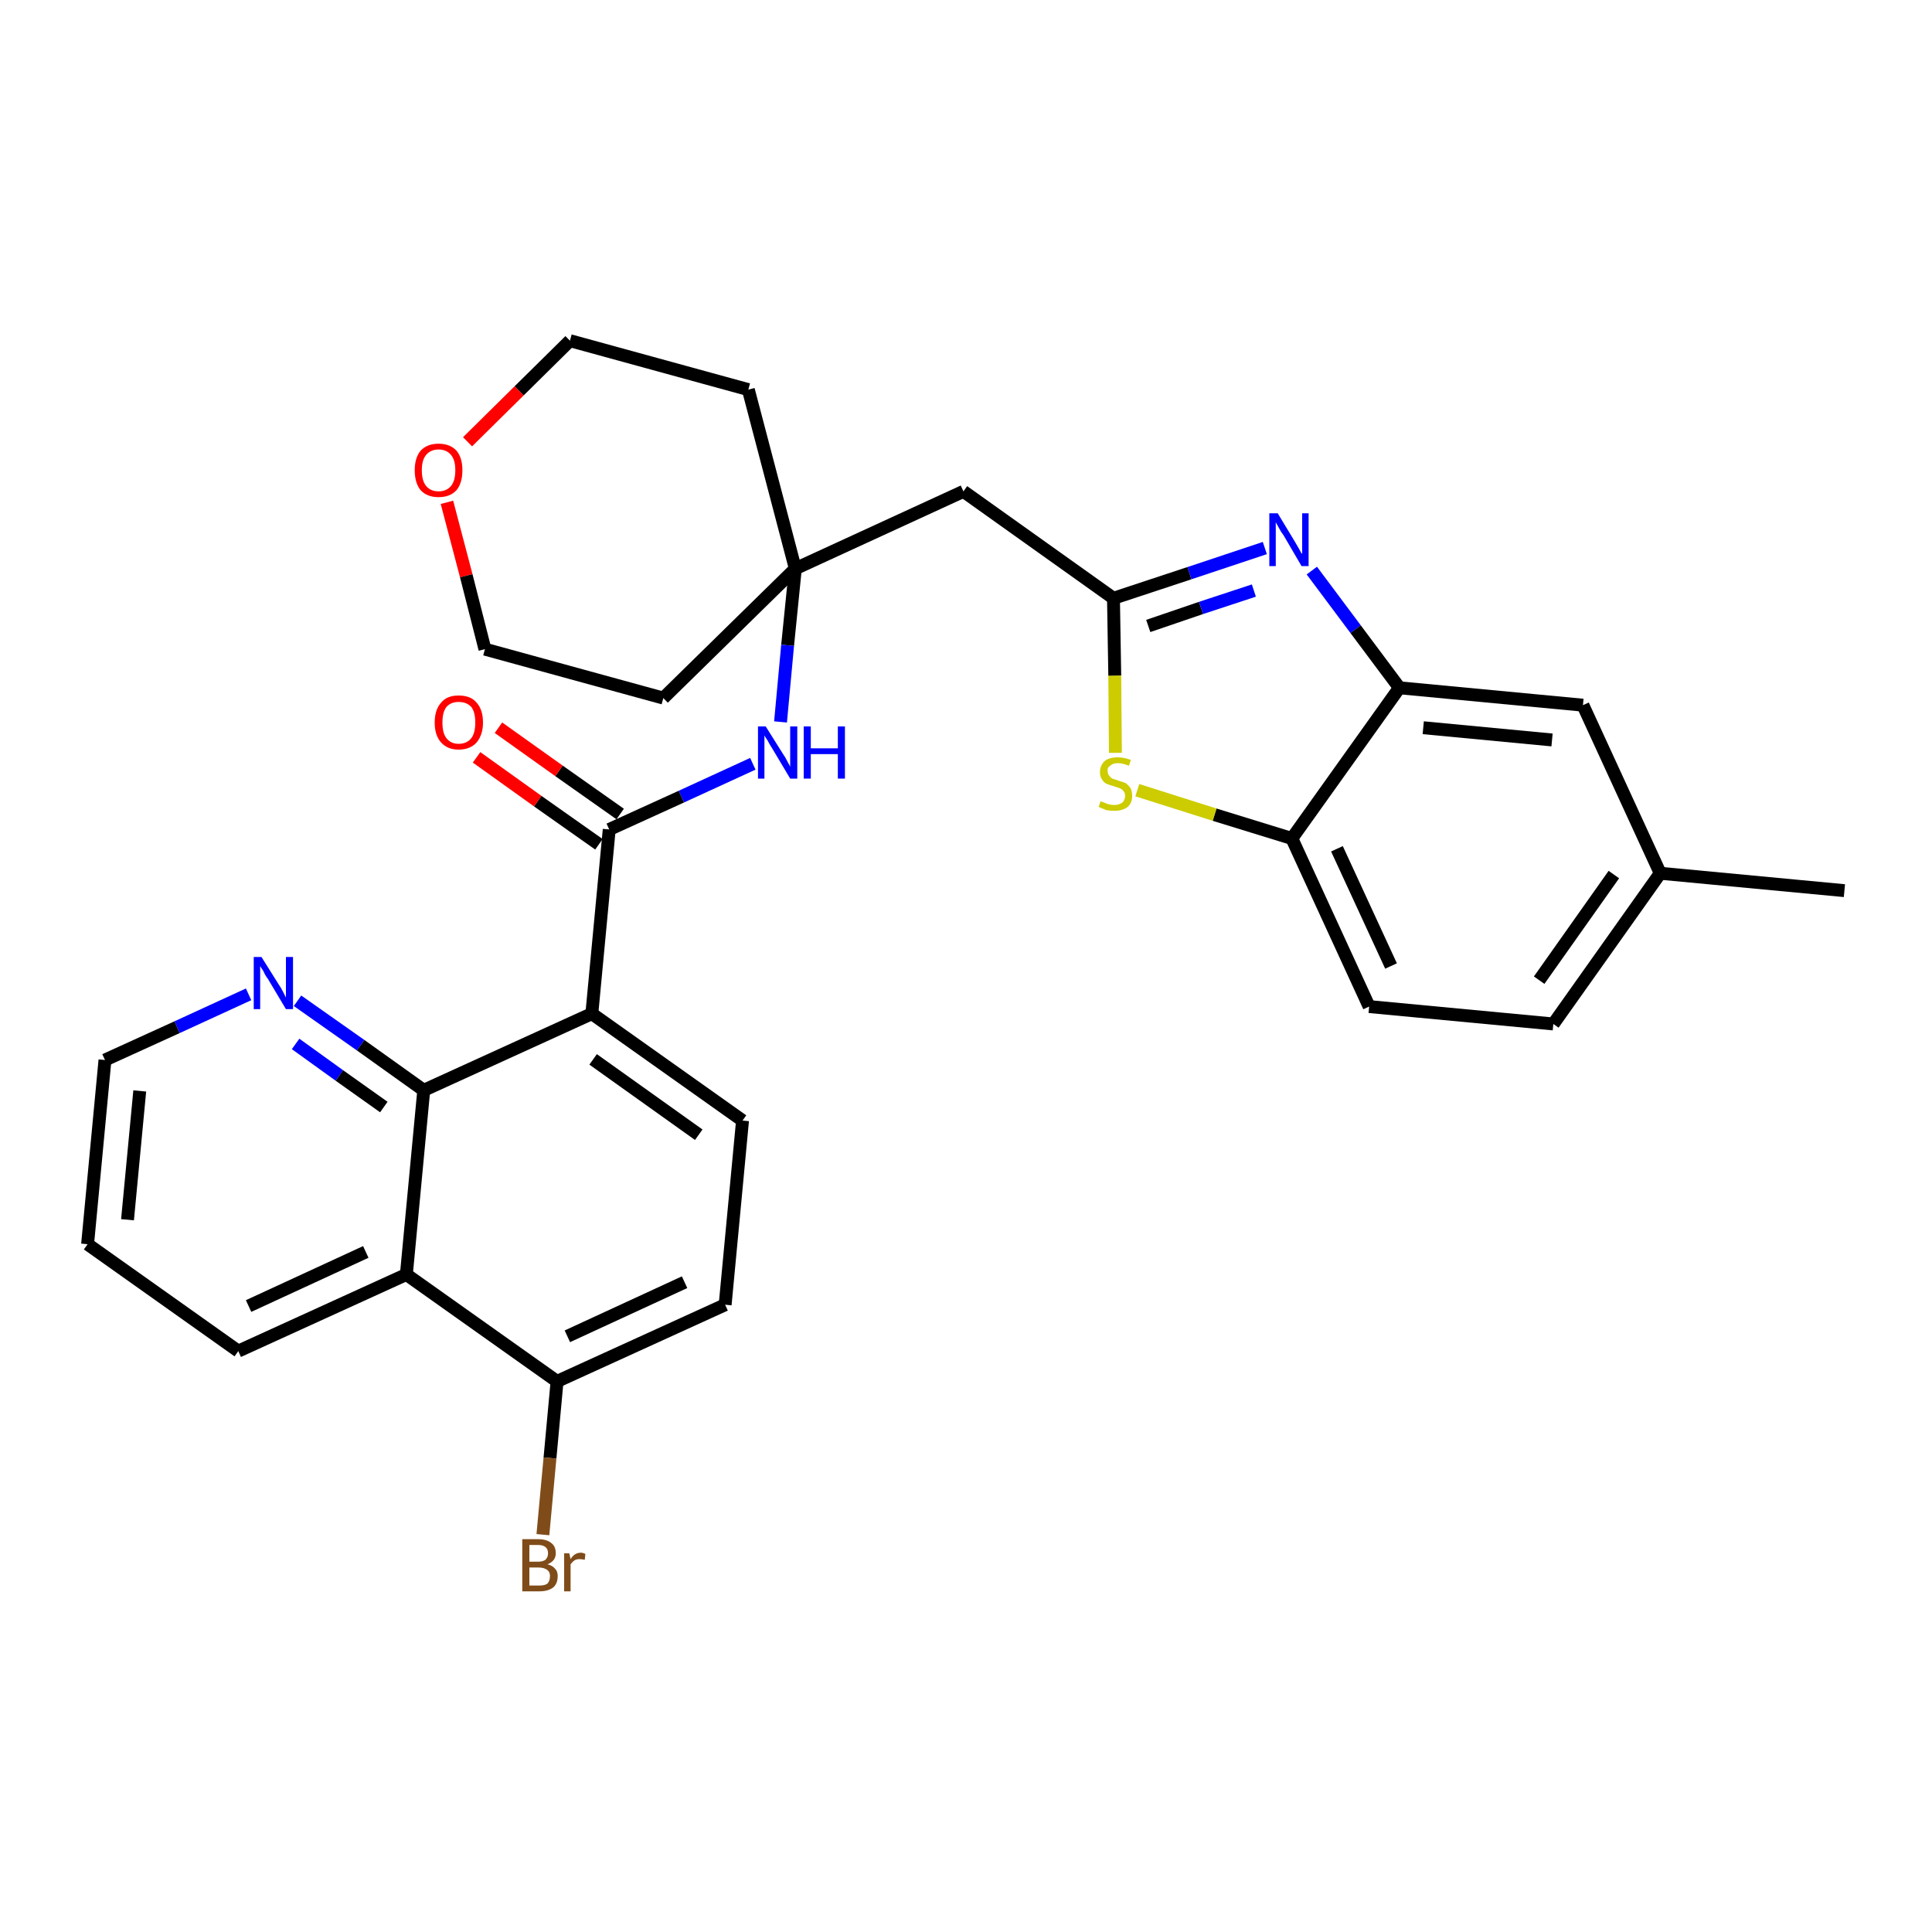 <?xml version='1.0' encoding='iso-8859-1'?>
<svg version='1.1' baseProfile='full'
              xmlns='http://www.w3.org/2000/svg'
                      xmlns:rdkit='http://www.rdkit.org/xml'
                      xmlns:xlink='http://www.w3.org/1999/xlink'
                  xml:space='preserve'
width='300px' height='300px' viewBox='0 0 300 300'>
<!-- END OF HEADER -->
<path class='bond-0 atom-0 atom-1' d='M 286.4,138.3 L 257.8,135.6' style='fill:none;fill-rule:evenodd;stroke:#000000;stroke-width:2.0px;stroke-linecap:butt;stroke-linejoin:miter;stroke-opacity:1' />
<path class='bond-1 atom-1 atom-2' d='M 257.8,135.6 L 241.2,159.0' style='fill:none;fill-rule:evenodd;stroke:#000000;stroke-width:2.0px;stroke-linecap:butt;stroke-linejoin:miter;stroke-opacity:1' />
<path class='bond-1 atom-1 atom-2' d='M 250.6,135.8 L 239.0,152.2' style='fill:none;fill-rule:evenodd;stroke:#000000;stroke-width:2.0px;stroke-linecap:butt;stroke-linejoin:miter;stroke-opacity:1' />
<path class='bond-30 atom-30 atom-1' d='M 245.8,109.5 L 257.8,135.6' style='fill:none;fill-rule:evenodd;stroke:#000000;stroke-width:2.0px;stroke-linecap:butt;stroke-linejoin:miter;stroke-opacity:1' />
<path class='bond-2 atom-2 atom-3' d='M 241.2,159.0 L 212.6,156.3' style='fill:none;fill-rule:evenodd;stroke:#000000;stroke-width:2.0px;stroke-linecap:butt;stroke-linejoin:miter;stroke-opacity:1' />
<path class='bond-3 atom-3 atom-4' d='M 212.6,156.3 L 200.6,130.2' style='fill:none;fill-rule:evenodd;stroke:#000000;stroke-width:2.0px;stroke-linecap:butt;stroke-linejoin:miter;stroke-opacity:1' />
<path class='bond-3 atom-3 atom-4' d='M 216.0,150.0 L 207.6,131.8' style='fill:none;fill-rule:evenodd;stroke:#000000;stroke-width:2.0px;stroke-linecap:butt;stroke-linejoin:miter;stroke-opacity:1' />
<path class='bond-4 atom-4 atom-5' d='M 200.6,130.2 L 188.6,126.5' style='fill:none;fill-rule:evenodd;stroke:#000000;stroke-width:2.0px;stroke-linecap:butt;stroke-linejoin:miter;stroke-opacity:1' />
<path class='bond-4 atom-4 atom-5' d='M 188.6,126.5 L 176.6,122.7' style='fill:none;fill-rule:evenodd;stroke:#CCCC00;stroke-width:2.0px;stroke-linecap:butt;stroke-linejoin:miter;stroke-opacity:1' />
<path class='bond-31 atom-29 atom-4' d='M 217.3,106.8 L 200.6,130.2' style='fill:none;fill-rule:evenodd;stroke:#000000;stroke-width:2.0px;stroke-linecap:butt;stroke-linejoin:miter;stroke-opacity:1' />
<path class='bond-5 atom-5 atom-6' d='M 173.2,116.9 L 173.1,104.9' style='fill:none;fill-rule:evenodd;stroke:#CCCC00;stroke-width:2.0px;stroke-linecap:butt;stroke-linejoin:miter;stroke-opacity:1' />
<path class='bond-5 atom-5 atom-6' d='M 173.1,104.9 L 172.9,92.9' style='fill:none;fill-rule:evenodd;stroke:#000000;stroke-width:2.0px;stroke-linecap:butt;stroke-linejoin:miter;stroke-opacity:1' />
<path class='bond-6 atom-6 atom-7' d='M 172.9,92.9 L 149.6,76.3' style='fill:none;fill-rule:evenodd;stroke:#000000;stroke-width:2.0px;stroke-linecap:butt;stroke-linejoin:miter;stroke-opacity:1' />
<path class='bond-27 atom-6 atom-28' d='M 172.9,92.9 L 184.7,89.0' style='fill:none;fill-rule:evenodd;stroke:#000000;stroke-width:2.0px;stroke-linecap:butt;stroke-linejoin:miter;stroke-opacity:1' />
<path class='bond-27 atom-6 atom-28' d='M 184.7,89.0 L 196.4,85.1' style='fill:none;fill-rule:evenodd;stroke:#0000FF;stroke-width:2.0px;stroke-linecap:butt;stroke-linejoin:miter;stroke-opacity:1' />
<path class='bond-27 atom-6 atom-28' d='M 178.3,97.2 L 186.5,94.4' style='fill:none;fill-rule:evenodd;stroke:#000000;stroke-width:2.0px;stroke-linecap:butt;stroke-linejoin:miter;stroke-opacity:1' />
<path class='bond-27 atom-6 atom-28' d='M 186.5,94.4 L 194.7,91.7' style='fill:none;fill-rule:evenodd;stroke:#0000FF;stroke-width:2.0px;stroke-linecap:butt;stroke-linejoin:miter;stroke-opacity:1' />
<path class='bond-7 atom-7 atom-8' d='M 149.6,76.3 L 123.5,88.3' style='fill:none;fill-rule:evenodd;stroke:#000000;stroke-width:2.0px;stroke-linecap:butt;stroke-linejoin:miter;stroke-opacity:1' />
<path class='bond-8 atom-8 atom-9' d='M 123.5,88.3 L 122.3,100.2' style='fill:none;fill-rule:evenodd;stroke:#000000;stroke-width:2.0px;stroke-linecap:butt;stroke-linejoin:miter;stroke-opacity:1' />
<path class='bond-8 atom-8 atom-9' d='M 122.3,100.2 L 121.2,112.1' style='fill:none;fill-rule:evenodd;stroke:#0000FF;stroke-width:2.0px;stroke-linecap:butt;stroke-linejoin:miter;stroke-opacity:1' />
<path class='bond-22 atom-8 atom-23' d='M 123.5,88.3 L 116.2,60.5' style='fill:none;fill-rule:evenodd;stroke:#000000;stroke-width:2.0px;stroke-linecap:butt;stroke-linejoin:miter;stroke-opacity:1' />
<path class='bond-32 atom-27 atom-8' d='M 103.0,108.4 L 123.5,88.3' style='fill:none;fill-rule:evenodd;stroke:#000000;stroke-width:2.0px;stroke-linecap:butt;stroke-linejoin:miter;stroke-opacity:1' />
<path class='bond-9 atom-9 atom-10' d='M 116.9,118.6 L 105.8,123.7' style='fill:none;fill-rule:evenodd;stroke:#0000FF;stroke-width:2.0px;stroke-linecap:butt;stroke-linejoin:miter;stroke-opacity:1' />
<path class='bond-9 atom-9 atom-10' d='M 105.8,123.7 L 94.6,128.8' style='fill:none;fill-rule:evenodd;stroke:#000000;stroke-width:2.0px;stroke-linecap:butt;stroke-linejoin:miter;stroke-opacity:1' />
<path class='bond-10 atom-10 atom-11' d='M 96.3,126.4 L 86.8,119.7' style='fill:none;fill-rule:evenodd;stroke:#000000;stroke-width:2.0px;stroke-linecap:butt;stroke-linejoin:miter;stroke-opacity:1' />
<path class='bond-10 atom-10 atom-11' d='M 86.8,119.7 L 77.4,113.0' style='fill:none;fill-rule:evenodd;stroke:#FF0000;stroke-width:2.0px;stroke-linecap:butt;stroke-linejoin:miter;stroke-opacity:1' />
<path class='bond-10 atom-10 atom-11' d='M 93.0,131.1 L 83.5,124.4' style='fill:none;fill-rule:evenodd;stroke:#000000;stroke-width:2.0px;stroke-linecap:butt;stroke-linejoin:miter;stroke-opacity:1' />
<path class='bond-10 atom-10 atom-11' d='M 83.5,124.4 L 74.0,117.6' style='fill:none;fill-rule:evenodd;stroke:#FF0000;stroke-width:2.0px;stroke-linecap:butt;stroke-linejoin:miter;stroke-opacity:1' />
<path class='bond-11 atom-10 atom-12' d='M 94.6,128.8 L 91.9,157.4' style='fill:none;fill-rule:evenodd;stroke:#000000;stroke-width:2.0px;stroke-linecap:butt;stroke-linejoin:miter;stroke-opacity:1' />
<path class='bond-12 atom-12 atom-13' d='M 91.9,157.4 L 115.3,174.0' style='fill:none;fill-rule:evenodd;stroke:#000000;stroke-width:2.0px;stroke-linecap:butt;stroke-linejoin:miter;stroke-opacity:1' />
<path class='bond-12 atom-12 atom-13' d='M 92.1,164.5 L 108.5,176.2' style='fill:none;fill-rule:evenodd;stroke:#000000;stroke-width:2.0px;stroke-linecap:butt;stroke-linejoin:miter;stroke-opacity:1' />
<path class='bond-33 atom-22 atom-12' d='M 65.8,169.3 L 91.9,157.4' style='fill:none;fill-rule:evenodd;stroke:#000000;stroke-width:2.0px;stroke-linecap:butt;stroke-linejoin:miter;stroke-opacity:1' />
<path class='bond-13 atom-13 atom-14' d='M 115.3,174.0 L 112.6,202.6' style='fill:none;fill-rule:evenodd;stroke:#000000;stroke-width:2.0px;stroke-linecap:butt;stroke-linejoin:miter;stroke-opacity:1' />
<path class='bond-14 atom-14 atom-15' d='M 112.6,202.6 L 86.5,214.5' style='fill:none;fill-rule:evenodd;stroke:#000000;stroke-width:2.0px;stroke-linecap:butt;stroke-linejoin:miter;stroke-opacity:1' />
<path class='bond-14 atom-14 atom-15' d='M 106.3,199.1 L 88.1,207.5' style='fill:none;fill-rule:evenodd;stroke:#000000;stroke-width:2.0px;stroke-linecap:butt;stroke-linejoin:miter;stroke-opacity:1' />
<path class='bond-15 atom-15 atom-16' d='M 86.5,214.5 L 85.4,226.4' style='fill:none;fill-rule:evenodd;stroke:#000000;stroke-width:2.0px;stroke-linecap:butt;stroke-linejoin:miter;stroke-opacity:1' />
<path class='bond-15 atom-15 atom-16' d='M 85.4,226.4 L 84.3,238.3' style='fill:none;fill-rule:evenodd;stroke:#7F4C19;stroke-width:2.0px;stroke-linecap:butt;stroke-linejoin:miter;stroke-opacity:1' />
<path class='bond-16 atom-15 atom-17' d='M 86.5,214.5 L 63.1,197.9' style='fill:none;fill-rule:evenodd;stroke:#000000;stroke-width:2.0px;stroke-linecap:butt;stroke-linejoin:miter;stroke-opacity:1' />
<path class='bond-17 atom-17 atom-18' d='M 63.1,197.9 L 37.0,209.8' style='fill:none;fill-rule:evenodd;stroke:#000000;stroke-width:2.0px;stroke-linecap:butt;stroke-linejoin:miter;stroke-opacity:1' />
<path class='bond-17 atom-17 atom-18' d='M 56.8,194.4 L 38.6,202.8' style='fill:none;fill-rule:evenodd;stroke:#000000;stroke-width:2.0px;stroke-linecap:butt;stroke-linejoin:miter;stroke-opacity:1' />
<path class='bond-34 atom-22 atom-17' d='M 65.8,169.3 L 63.1,197.9' style='fill:none;fill-rule:evenodd;stroke:#000000;stroke-width:2.0px;stroke-linecap:butt;stroke-linejoin:miter;stroke-opacity:1' />
<path class='bond-18 atom-18 atom-19' d='M 37.0,209.8 L 13.6,193.2' style='fill:none;fill-rule:evenodd;stroke:#000000;stroke-width:2.0px;stroke-linecap:butt;stroke-linejoin:miter;stroke-opacity:1' />
<path class='bond-19 atom-19 atom-20' d='M 13.6,193.2 L 16.3,164.6' style='fill:none;fill-rule:evenodd;stroke:#000000;stroke-width:2.0px;stroke-linecap:butt;stroke-linejoin:miter;stroke-opacity:1' />
<path class='bond-19 atom-19 atom-20' d='M 19.8,189.4 L 21.7,169.4' style='fill:none;fill-rule:evenodd;stroke:#000000;stroke-width:2.0px;stroke-linecap:butt;stroke-linejoin:miter;stroke-opacity:1' />
<path class='bond-20 atom-20 atom-21' d='M 16.3,164.6 L 27.5,159.5' style='fill:none;fill-rule:evenodd;stroke:#000000;stroke-width:2.0px;stroke-linecap:butt;stroke-linejoin:miter;stroke-opacity:1' />
<path class='bond-20 atom-20 atom-21' d='M 27.5,159.5 L 38.6,154.4' style='fill:none;fill-rule:evenodd;stroke:#0000FF;stroke-width:2.0px;stroke-linecap:butt;stroke-linejoin:miter;stroke-opacity:1' />
<path class='bond-21 atom-21 atom-22' d='M 46.2,155.4 L 56.0,162.3' style='fill:none;fill-rule:evenodd;stroke:#0000FF;stroke-width:2.0px;stroke-linecap:butt;stroke-linejoin:miter;stroke-opacity:1' />
<path class='bond-21 atom-21 atom-22' d='M 56.0,162.3 L 65.8,169.3' style='fill:none;fill-rule:evenodd;stroke:#000000;stroke-width:2.0px;stroke-linecap:butt;stroke-linejoin:miter;stroke-opacity:1' />
<path class='bond-21 atom-21 atom-22' d='M 45.9,162.1 L 52.7,167.0' style='fill:none;fill-rule:evenodd;stroke:#0000FF;stroke-width:2.0px;stroke-linecap:butt;stroke-linejoin:miter;stroke-opacity:1' />
<path class='bond-21 atom-21 atom-22' d='M 52.7,167.0 L 59.6,171.9' style='fill:none;fill-rule:evenodd;stroke:#000000;stroke-width:2.0px;stroke-linecap:butt;stroke-linejoin:miter;stroke-opacity:1' />
<path class='bond-23 atom-23 atom-24' d='M 116.2,60.5 L 88.5,52.9' style='fill:none;fill-rule:evenodd;stroke:#000000;stroke-width:2.0px;stroke-linecap:butt;stroke-linejoin:miter;stroke-opacity:1' />
<path class='bond-24 atom-24 atom-25' d='M 88.5,52.9 L 80.6,60.7' style='fill:none;fill-rule:evenodd;stroke:#000000;stroke-width:2.0px;stroke-linecap:butt;stroke-linejoin:miter;stroke-opacity:1' />
<path class='bond-24 atom-24 atom-25' d='M 80.6,60.7 L 72.6,68.6' style='fill:none;fill-rule:evenodd;stroke:#FF0000;stroke-width:2.0px;stroke-linecap:butt;stroke-linejoin:miter;stroke-opacity:1' />
<path class='bond-25 atom-25 atom-26' d='M 69.4,78.0 L 72.4,89.4' style='fill:none;fill-rule:evenodd;stroke:#FF0000;stroke-width:2.0px;stroke-linecap:butt;stroke-linejoin:miter;stroke-opacity:1' />
<path class='bond-25 atom-25 atom-26' d='M 72.4,89.4 L 75.3,100.8' style='fill:none;fill-rule:evenodd;stroke:#000000;stroke-width:2.0px;stroke-linecap:butt;stroke-linejoin:miter;stroke-opacity:1' />
<path class='bond-26 atom-26 atom-27' d='M 75.3,100.8 L 103.0,108.4' style='fill:none;fill-rule:evenodd;stroke:#000000;stroke-width:2.0px;stroke-linecap:butt;stroke-linejoin:miter;stroke-opacity:1' />
<path class='bond-28 atom-28 atom-29' d='M 203.7,88.6 L 210.5,97.7' style='fill:none;fill-rule:evenodd;stroke:#0000FF;stroke-width:2.0px;stroke-linecap:butt;stroke-linejoin:miter;stroke-opacity:1' />
<path class='bond-28 atom-28 atom-29' d='M 210.5,97.7 L 217.3,106.8' style='fill:none;fill-rule:evenodd;stroke:#000000;stroke-width:2.0px;stroke-linecap:butt;stroke-linejoin:miter;stroke-opacity:1' />
<path class='bond-29 atom-29 atom-30' d='M 217.3,106.8 L 245.8,109.5' style='fill:none;fill-rule:evenodd;stroke:#000000;stroke-width:2.0px;stroke-linecap:butt;stroke-linejoin:miter;stroke-opacity:1' />
<path class='bond-29 atom-29 atom-30' d='M 221.0,113.0 L 241.0,114.9' style='fill:none;fill-rule:evenodd;stroke:#000000;stroke-width:2.0px;stroke-linecap:butt;stroke-linejoin:miter;stroke-opacity:1' />
<path  class='atom-5' d='M 170.9 124.4
Q 171.0 124.5, 171.4 124.6
Q 171.8 124.8, 172.2 124.9
Q 172.6 125.0, 173.0 125.0
Q 173.8 125.0, 174.3 124.6
Q 174.7 124.2, 174.7 123.6
Q 174.7 123.1, 174.5 122.9
Q 174.3 122.6, 173.9 122.4
Q 173.6 122.3, 173.0 122.1
Q 172.3 121.9, 171.8 121.7
Q 171.4 121.5, 171.1 121.0
Q 170.8 120.6, 170.8 119.9
Q 170.8 118.9, 171.5 118.2
Q 172.2 117.6, 173.6 117.6
Q 174.5 117.6, 175.6 118.0
L 175.3 118.9
Q 174.3 118.5, 173.6 118.5
Q 172.8 118.5, 172.4 118.9
Q 171.9 119.2, 172.0 119.7
Q 172.0 120.2, 172.2 120.4
Q 172.4 120.7, 172.7 120.9
Q 173.1 121.0, 173.6 121.2
Q 174.3 121.4, 174.8 121.6
Q 175.2 121.9, 175.5 122.3
Q 175.8 122.8, 175.8 123.6
Q 175.8 124.7, 175.1 125.3
Q 174.3 125.9, 173.1 125.9
Q 172.4 125.9, 171.8 125.8
Q 171.3 125.6, 170.6 125.3
L 170.9 124.4
' fill='#CCCC00'/>
<path  class='atom-9' d='M 118.9 112.8
L 121.6 117.1
Q 121.9 117.5, 122.3 118.3
Q 122.7 119.0, 122.7 119.1
L 122.7 112.8
L 123.8 112.8
L 123.8 120.9
L 122.7 120.9
L 119.9 116.2
Q 119.5 115.6, 119.2 115.0
Q 118.8 114.4, 118.7 114.2
L 118.7 120.9
L 117.7 120.9
L 117.7 112.8
L 118.9 112.8
' fill='#0000FF'/>
<path  class='atom-9' d='M 124.8 112.8
L 125.9 112.8
L 125.9 116.2
L 130.1 116.2
L 130.1 112.8
L 131.2 112.8
L 131.2 120.9
L 130.1 120.9
L 130.1 117.1
L 125.9 117.1
L 125.9 120.9
L 124.8 120.9
L 124.8 112.8
' fill='#0000FF'/>
<path  class='atom-11' d='M 67.5 112.2
Q 67.5 110.2, 68.5 109.1
Q 69.4 108.0, 71.2 108.0
Q 73.1 108.0, 74.0 109.1
Q 75.0 110.2, 75.0 112.2
Q 75.0 114.1, 74.0 115.3
Q 73.0 116.4, 71.2 116.4
Q 69.5 116.4, 68.5 115.3
Q 67.5 114.2, 67.5 112.2
M 71.2 115.5
Q 72.5 115.5, 73.2 114.6
Q 73.8 113.8, 73.8 112.2
Q 73.8 110.6, 73.2 109.8
Q 72.5 109.0, 71.2 109.0
Q 70.0 109.0, 69.3 109.8
Q 68.7 110.6, 68.7 112.2
Q 68.7 113.8, 69.3 114.6
Q 70.0 115.5, 71.2 115.5
' fill='#FF0000'/>
<path  class='atom-16' d='M 85.0 242.9
Q 85.8 243.1, 86.2 243.6
Q 86.6 244.0, 86.6 244.7
Q 86.6 245.9, 85.9 246.5
Q 85.1 247.1, 83.8 247.1
L 81.1 247.1
L 81.1 239.0
L 83.5 239.0
Q 84.9 239.0, 85.6 239.6
Q 86.3 240.1, 86.3 241.2
Q 86.3 242.4, 85.0 242.9
M 82.2 239.9
L 82.2 242.5
L 83.5 242.5
Q 84.3 242.5, 84.7 242.2
Q 85.1 241.8, 85.1 241.2
Q 85.1 239.9, 83.5 239.9
L 82.2 239.9
M 83.8 246.2
Q 84.6 246.2, 85.0 245.9
Q 85.4 245.5, 85.4 244.7
Q 85.4 244.1, 85.0 243.8
Q 84.5 243.4, 83.6 243.4
L 82.2 243.4
L 82.2 246.2
L 83.8 246.2
' fill='#7F4C19'/>
<path  class='atom-16' d='M 88.4 241.2
L 88.6 242.1
Q 89.2 241.1, 90.2 241.1
Q 90.5 241.1, 90.9 241.3
L 90.8 242.2
Q 90.3 242.1, 90.0 242.1
Q 89.5 242.1, 89.2 242.3
Q 88.9 242.5, 88.6 242.9
L 88.6 247.1
L 87.6 247.1
L 87.6 241.2
L 88.4 241.2
' fill='#7F4C19'/>
<path  class='atom-21' d='M 40.6 148.6
L 43.3 152.9
Q 43.6 153.3, 44.0 154.1
Q 44.4 154.9, 44.4 154.9
L 44.4 148.6
L 45.5 148.6
L 45.5 156.7
L 44.4 156.7
L 41.6 152.0
Q 41.2 151.5, 40.9 150.8
Q 40.5 150.2, 40.4 150.0
L 40.4 156.7
L 39.4 156.7
L 39.4 148.6
L 40.6 148.6
' fill='#0000FF'/>
<path  class='atom-25' d='M 64.4 73.0
Q 64.4 71.1, 65.3 70.0
Q 66.3 68.9, 68.1 68.9
Q 69.9 68.9, 70.9 70.0
Q 71.8 71.1, 71.8 73.0
Q 71.8 75.0, 70.9 76.1
Q 69.9 77.2, 68.1 77.2
Q 66.3 77.2, 65.3 76.1
Q 64.4 75.0, 64.4 73.0
M 68.1 76.3
Q 69.3 76.3, 70.0 75.5
Q 70.7 74.7, 70.7 73.0
Q 70.7 71.4, 70.0 70.6
Q 69.3 69.8, 68.1 69.8
Q 66.9 69.8, 66.2 70.6
Q 65.5 71.4, 65.5 73.0
Q 65.5 74.7, 66.2 75.5
Q 66.9 76.3, 68.1 76.3
' fill='#FF0000'/>
<path  class='atom-28' d='M 198.4 79.7
L 201.0 84.0
Q 201.3 84.5, 201.7 85.2
Q 202.1 86.0, 202.2 86.0
L 202.2 79.7
L 203.2 79.7
L 203.2 87.9
L 202.1 87.9
L 199.3 83.1
Q 198.9 82.6, 198.6 82.0
Q 198.2 81.3, 198.1 81.1
L 198.1 87.9
L 197.1 87.9
L 197.1 79.7
L 198.4 79.7
' fill='#0000FF'/>
</svg>
